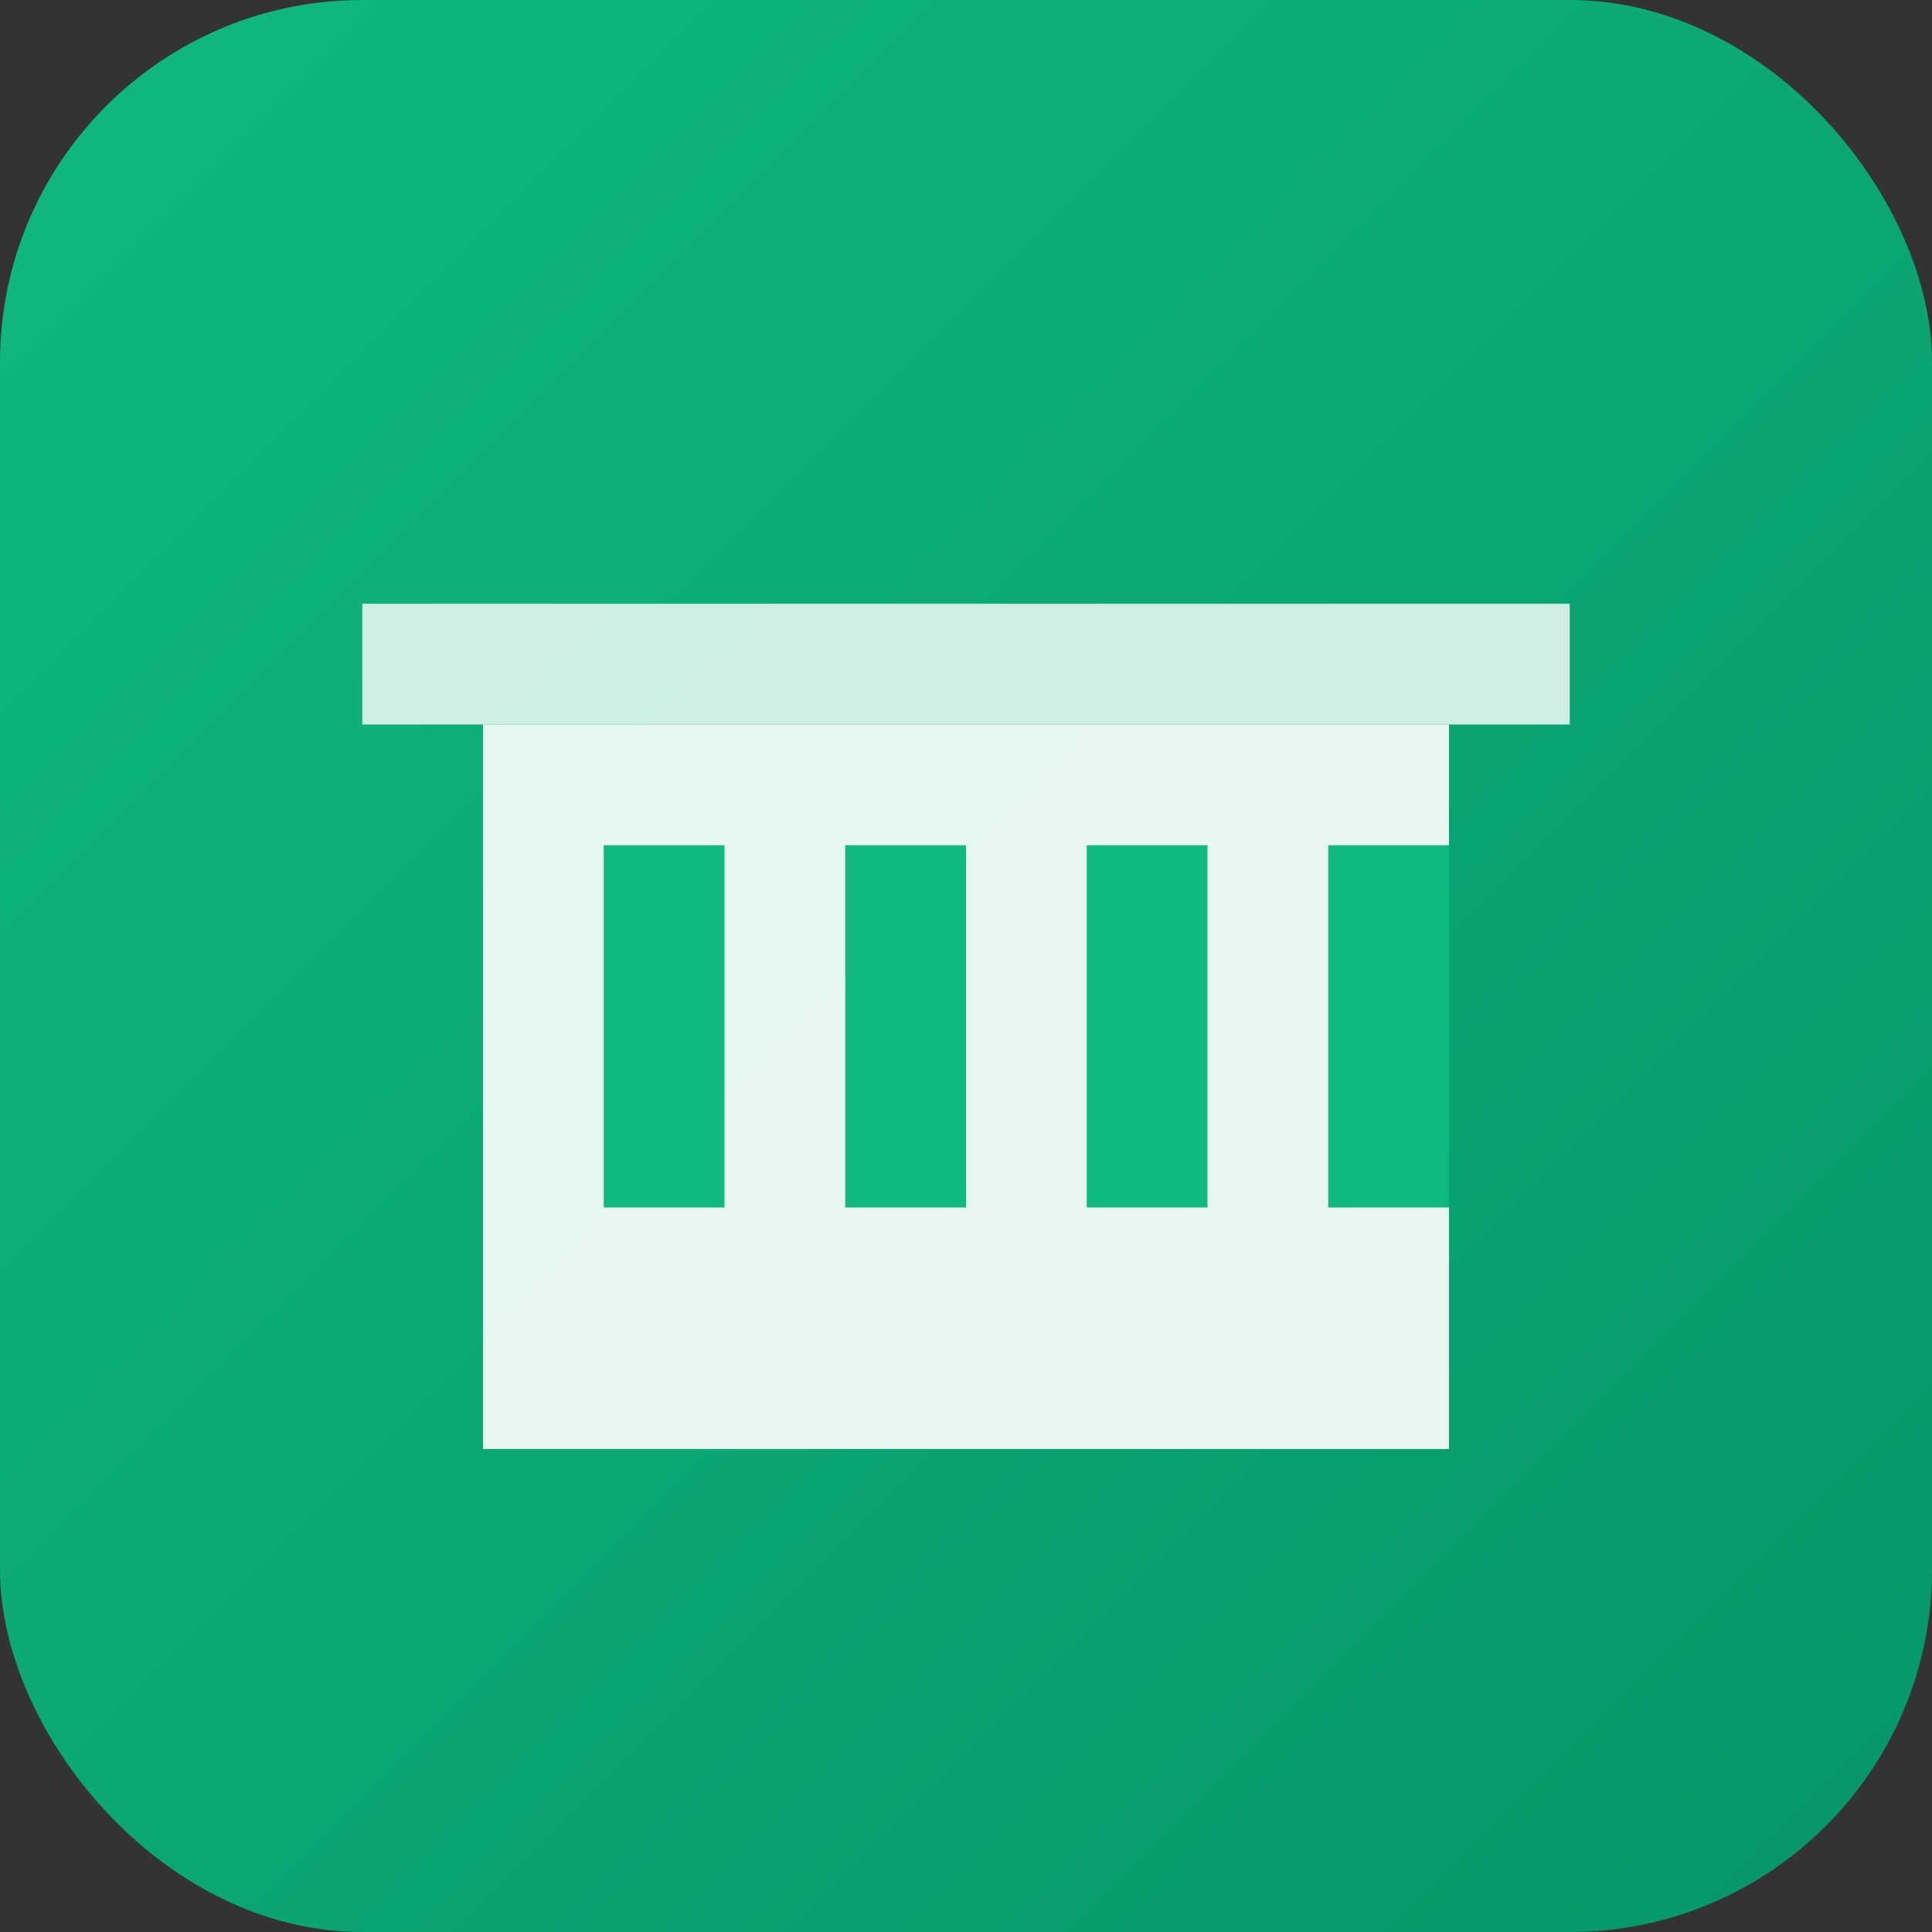 <svg xmlns="http://www.w3.org/2000/svg" viewBox="0 0 32 32" width="32" height="32">
  <rect x="0" y="0" width="32" height="32" fill="#333333" stroke="none"/>
  <defs>
    <linearGradient id="greenGradient" x1="0%" y1="0%" x2="100%" y2="100%">
      <stop offset="0%" style="stop-color:#10b981;stop-opacity:1" />
      <stop offset="100%" style="stop-color:#059669;stop-opacity:1" />
    </linearGradient>
  </defs>
  <rect width="32" height="32" rx="6" fill="url(#greenGradient)"/>
  <!-- Building/space icon -->
  <path d="M8 12h16v12H8z" fill="white" opacity="0.9"/>
  <path d="M6 10h20v2H6z" fill="white" opacity="0.8"/>
  <path d="M10 14h2v6h-2z" fill="#10b981"/>
  <path d="M14 14h2v6h-2z" fill="#10b981"/>
  <path d="M18 14h2v6h-2z" fill="#10b981"/>
  <path d="M22 14h2v6h-2z" fill="#10b981"/>
</svg>